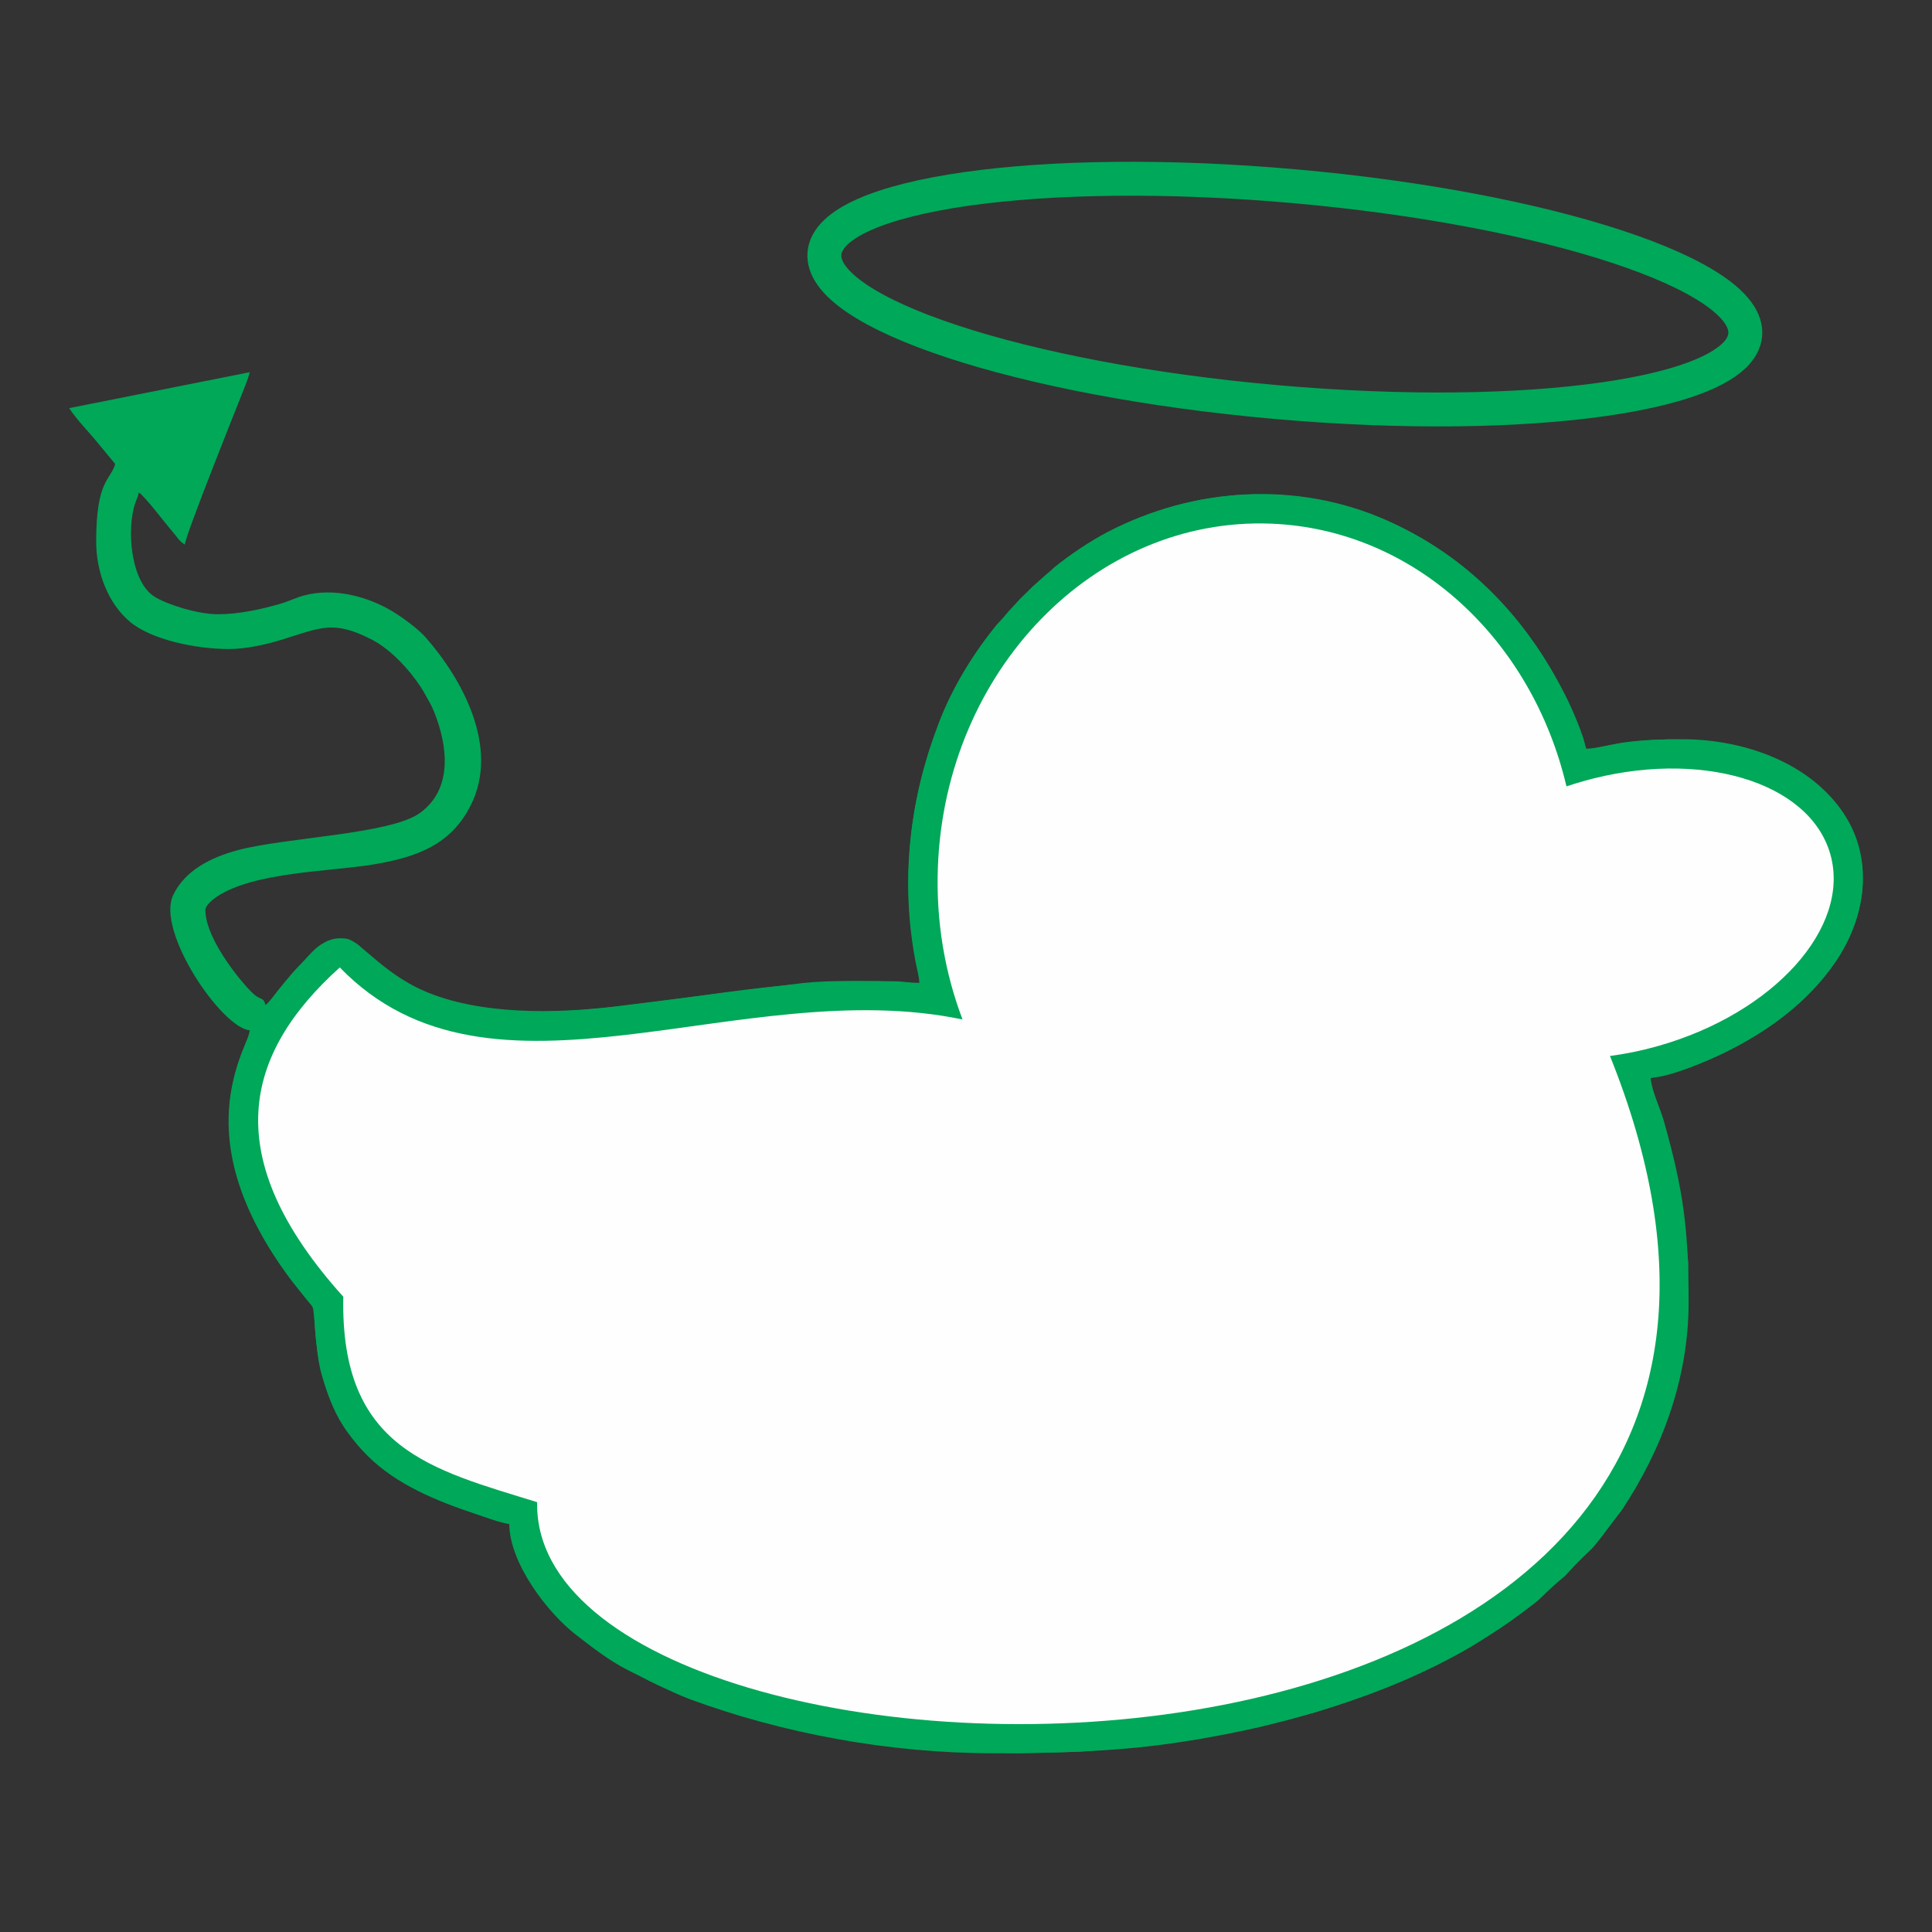 <?xml version="1.0" encoding="UTF-8"?>
<!DOCTYPE svg PUBLIC "-//W3C//DTD SVG 1.1//EN" "http://www.w3.org/Graphics/SVG/1.1/DTD/svg11.dtd">
<!-- Creator: CorelDRAW 2017 -->
<svg xmlns="http://www.w3.org/2000/svg" xml:space="preserve" width="44.789mm" height="44.789mm" version="1.1" style="shape-rendering:geometricPrecision; text-rendering:geometricPrecision; image-rendering:optimizeQuality; fill-rule:evenodd; clip-rule:evenodd"
viewBox="0 0 4478.86 4478.86"
 xmlns:xlink="http://www.w3.org/1999/xlink">
 <rect x="0" y="0" width="4478.86" height="4478.86" fill="#333333" stroke="none"/>
 <defs>
  <style type="text/css">
   <![CDATA[
    .str0 {stroke:#00A859;stroke-width:78.67;stroke-linecap:round;stroke-linejoin:round;stroke-miterlimit:22.926}
    .fil3 {fill:none}
    .fil2 {fill:#FEFEFE}
    .fil0 {fill:#00A858}
    .fil1 {fill:#00A859;fill-rule:nonzero}
   ]]>
  </style>
 </defs>
 <g id="Capa_x0020_1">
  <g id="_2189101329360">
   <path class="fil0" d="M160.55 946.45c18.33,27.98 45.48,54.8 66.57,80.89l39.85 48.2c-10.09,37.75 -44.04,35.71 -44.04,179.7 0,70.98 27.3,143.15 78.09,186.01 49.03,41.38 151.78,63.38 230.17,63.38 41.41,0 89.95,-11.75 121.58,-21.53 90.49,-27.98 120.01,-46.2 208.74,-0.54 38.56,19.85 74.78,56.66 100.12,90.66 9.77,13.11 17.07,23.75 24.61,37.76 8.63,16.04 13.2,21.73 20.97,41.38 31.1,78.69 42.43,177.04 -33.5,232.17 -68.85,49.98 -312.73,56.54 -423.45,86.59 -63.28,17.18 -122.19,47.62 -148.93,104.21 -39.79,84.23 112.89,307.77 177.56,313.15 -3.91,46.95 -155.93,242.56 95.92,578.95l32.5 40.87c20.56,26.04 17.8,14.4 21.53,51.83 4.3,43.13 5.76,88.97 17.55,129.16 15.23,51.98 32.38,95.14 61.02,133.39 15.1,20.18 26.39,33.79 43.95,51.43 67.64,68 161.72,105.83 252.77,136.14 18.83,6.27 57.13,20.85 76.59,22.47 0,90.92 89.01,206.52 154.1,256.75 38.59,29.79 75.97,59.58 122.36,83.09l68.44 34.29c24.06,10.73 48.71,23.09 73.99,32.41 215.35,79.39 462.23,125.24 704.04,125.24 139.19,0 277.29,-3.78 410.37,-22.64 174.29,-24.7 345.06,-67.48 503.91,-130.87 70.99,-28.33 151.75,-67.51 213.03,-106.17 33.19,-20.94 63.5,-40.44 94.18,-63.57 15.15,-11.42 28.64,-21.14 43.42,-33.62l121.33 -117.13c9,-9.04 10.51,-12.85 18.43,-21.92l52.2 -68.85c90.58,-136.69 154.12,-301.87 154.12,-480.45 0,-168.44 -11.72,-259.21 -57.13,-419.67 -9.18,-32.46 -28.34,-69.84 -30.94,-101.11 43.99,-0.98 133.3,-39.31 172.53,-58.62 100.95,-49.7 192.53,-116.74 256.14,-209.78 36.54,-53.45 59.65,-115.94 63.07,-178.78l0 -32.1c-2.57,-46.17 -16.38,-91.73 -43.98,-133.24 -79.6,-119.69 -233.94,-172.31 -374.37,-172.31 -45.02,0 -93.29,1.64 -135.59,7.52 -26.29,3.66 -63.55,14.48 -88.26,14.48 -2.21,-26.58 -33.6,-96.7 -45.25,-119.8 -92.38,-183.15 -226.1,-325 -415.88,-409.56 -208.5,-92.9 -448.94,-76.24 -647.16,26.88 -41.24,21.44 -90.3,54.58 -125.58,83.55l-130.41 130.04c-56.08,68.44 -104.53,147.49 -136.11,230.72 -66.57,175.42 -89.26,359.78 -53.44,551.16 3.15,16.86 8.53,33.65 8.89,49.8 -25.63,0 -35.81,-3.67 -62.38,-3.67 -68.86,0 -140.55,-3.06 -208.63,4.21l-427.29 53.4c-143.47,17.95 -321.56,20.78 -450.41,-35.5 -99.36,-43.4 -151.29,-121.13 -183.38,-121.13 -59.44,0 -71.51,29.5 -111.02,68.76 -19.08,18.97 -58.32,74.91 -72.47,85.27 -4.58,-17.14 -9.57,-12.01 -22.6,-21.42 -5.83,-4.22 -17.11,-15.79 -22.33,-21.7 -37.63,-42.64 -94.52,-121.65 -94.52,-176.92 0,-11.22 18.56,-25.7 27.24,-31.47 85.54,-56.88 260.25,-57.71 359.16,-73.81 106.29,-17.3 183.54,-47.29 228.94,-137.94 66.72,-133.23 -18.74,-290.93 -104.31,-388.53 -18.35,-20.93 -55.04,-47.33 -78.17,-61.24 -54.74,-32.92 -133.51,-55.58 -204.69,-36.19 -19.19,5.23 -33.79,13.02 -54.36,19.03 -42.84,12.52 -95.64,24.33 -144.45,24.33 -47.48,0 -117.69,-22.42 -146.74,-40.39 -51.96,-32.14 -64.03,-139.03 -49.27,-203.17 4.09,-17.78 9.3,-25.01 12.53,-38.83 16.78,12.29 60.4,70.82 77.88,90.87 11.29,12.96 13.78,20.29 28.54,30.16 1.89,-22.69 115.68,-307.01 132.14,-348.37 5.85,-14.69 14.67,-35.76 18.31,-51.39l-418.34 83.28 0 0.35z"/>
   <g>
    <path class="fil1" d="M3609.93 1759.01l43.04 128.02 -87.26 -48.58 -7.44 -29.25 -8.44 -28.73 -9.43 -28.2 -10.4 -27.66 -11.35 -27.06 -12.26 -26.47 -13.15 -25.83 -14.03 -25.16 -14.87 -24.47 -15.69 -23.76 -16.49 -23.02 -17.26 -22.24 -18.01 -21.44 -18.73 -20.64 -19.43 -19.77 -20.09 -18.91 -20.75 -18 -21.37 -17.09 -21.97 -16.13 -22.56 -15.18 -23.08 -14.17 -23.65 -13.15 -24.15 -12.13 -24.62 -11.05 -25.11 -9.98 -25.55 -8.87 -25.99 -7.73 -26.41 -6.59 -26.81 -5.41 -27.2 -4.21 -27.59 -2.99 -27.94 -1.72 5.26 -134.96 34.12 2.12 33.73 3.65 33.3 5.15 32.83 6.63 32.31 8.05 31.79 9.47 31.23 10.83 30.63 12.16 30 13.47 29.33 14.73 28.65 15.95 27.96 17.15 27.2 18.3 26.45 19.43 25.65 20.51 24.85 21.56 24.01 22.59 23.15 23.57 22.27 24.52 21.37 25.44 20.44 26.34 19.49 27.2 18.51 28.02 17.51 28.81 16.49 29.6 15.43 30.31 14.38 31.01 13.27 31.7 12.16 32.32 11.03 32.94 9.84 33.53 8.66 34.05 -87.26 -48.58zm87.26 48.58c8.52,36.3 -14.01,72.65 -50.31,81.17 -36.3,8.52 -72.65,-14.01 -81.17,-50.31l131.48 -30.86zm-45.6 -61.46l36.76 129.96 -0.01 0 -0.97 0.28 -1.29 0.37 -1.16 0.33 -1.14 0.33 -1.04 0.3 -1.22 0.36 -1.15 0.33 -0.89 0.26 -1.29 0.38 -0.97 0.29 -1.14 0.35 -1.21 0.36 -0.89 0.27 -1.2 0.37 -1.21 0.37 -1.2 0.37 -0.96 0.3 -1.13 0.35 -1.2 0.37 -0.95 0.31 -1.2 0.38 -1.13 0.35 -0.94 0.3 -0.96 0.31 -1.35 0.45 -1.19 0.38 -0.95 0.31 -1.19 0.39 -0.87 0.28 -1.18 0.4 -1.19 0.39 -1.01 0.35 -43.04 -128.02 1.35 -0.45 1.19 -0.39 1.18 -0.4 1.51 -0.5 1.19 -0.39 1.43 -0.47 1.19 -0.38 1.03 -0.33 1.44 -0.47 1.44 -0.46 1.27 -0.41 1.2 -0.38 1.45 -0.45 1.2 -0.37 1.27 -0.41 1.46 -0.44 1.2 -0.37 1.21 -0.37 1.2 -0.37 1.53 -0.47 1.21 -0.36 1.28 -0.39 1.47 -0.43 1.13 -0.34 1.53 -0.46 1.29 -0.37 1.22 -0.36 1.4 -0.4 1.28 -0.37 1.3 -0.37 1.15 -0.33 1.47 -0.42 -0.01 0zm656.6 215.98l-129.96 36.76 0 0 -3.42 -10.49 -4.23 -10.1 -5.04 -9.81 -5.86 -9.54 -6.72 -9.28 -7.6 -9.04 -8.5 -8.8 -9.42 -8.53 -10.34 -8.26 -11.25 -7.91 -12.15 -7.55 -13.06 -7.17 -13.88 -6.71 -14.72 -6.24 -15.54 -5.73 -16.3 -5.21 -17.02 -4.63 -17.71 -4.05 -18.35 -3.43 -18.95 -2.79 -19.53 -2.13 -20.04 -1.46 -20.52 -0.76 -20.96 -0.05 -21.36 0.69 -21.75 1.41 -22.03 2.17 -22.31 2.94 -22.56 3.73 -22.78 4.51 -22.92 5.31 -23.06 6.13 -36.76 -129.96 27.22 -7.23 27.14 -6.29 27.02 -5.35 26.86 -4.43 26.69 -3.52 26.47 -2.61 26.19 -1.71 25.92 -0.83 25.62 0.07 25.26 0.92 24.88 1.82 24.45 2.67 24.03 3.53 23.57 4.41 23.05 5.27 22.5 6.13 21.96 7.01 21.34 7.89 20.72 8.78 20.04 9.69 19.3 10.59 18.55 11.53 17.73 12.49 16.82 13.42 15.9 14.41 14.86 15.4 13.76 16.38 12.54 17.36 11.24 18.26 9.84 19.17 8.35 20 6.78 20.75 0 0zm-446.18 527.88l-36.78 -129.96 0.02 0 22.84 -6.86 22.33 -7.48 21.75 -8.08 21.15 -8.64 20.56 -9.19 19.92 -9.7 19.25 -10.17 18.56 -10.61 17.83 -11.01 17.07 -11.39 16.32 -11.75 15.51 -12.04 14.68 -12.3 13.83 -12.54 12.97 -12.72 12.08 -12.87 11.15 -12.96 10.22 -13.02 9.29 -13.04 8.32 -13 7.37 -12.92 6.38 -12.79 5.44 -12.65 4.49 -12.44 3.55 -12.2 2.63 -11.94 1.74 -11.7 0.86 -11.42 0 -11.19 -0.84 -11 -1.7 -10.82 -2.57 -10.72 129.96 -36.76 5.09 21.22 3.36 21.42 1.66 21.48 0 21.45 -1.6 21.36 -3.14 21.14 -4.59 20.9 -5.99 20.6 -7.31 20.28 -8.56 19.89 -9.76 19.55 -10.91 19.14 -11.98 18.74 -13.05 18.32 -14.04 17.9 -15.05 17.48 -15.96 17.01 -16.87 16.56 -17.75 16.08 -18.62 15.62 -19.45 15.08 -20.24 14.57 -21.03 14.03 -21.79 13.47 -22.5 12.87 -23.23 12.27 -23.9 11.62 -24.56 10.99 -25.23 10.3 -25.81 9.58 -26.41 8.86 -26.98 8.1 0.02 0zm-127.7 -109.38l-4.5 134.98 -6.61 -134.43 3.14 -0.42 3.16 -0.45 3.08 -0.43 3.18 -0.48 3.16 -0.48 3.09 -0.49 3.29 -0.53 3.1 -0.51 3.1 -0.54 3.29 -0.58 3.12 -0.56 3.1 -0.58 3.33 -0.63 3.13 -0.6 3.11 -0.63 3.24 -0.65 3.23 -0.68 3.16 -0.67 3.23 -0.71 3.23 -0.71 3.14 -0.72 3.17 -0.73 3.26 -0.78 3.25 -0.78 3.18 -0.79 3.26 -0.81 3.16 -0.81 3.19 -0.84 3.26 -0.87 3.29 -0.88 3.18 -0.88 3.22 -0.91 36.78 129.96 -3.82 1.07 -3.88 1.06 -3.75 1.02 -3.78 1.01 -3.85 1 -3.86 0.99 -3.78 0.95 -3.84 0.95 -3.77 0.9 -3.76 0.9 -3.83 0.89 -3.86 0.88 -3.77 0.83 -3.77 0.83 -3.84 0.81 -3.75 0.78 -3.74 0.77 -3.85 0.77 -3.85 0.74 -3.63 0.69 -3.84 0.72 -3.84 0.68 -3.63 0.64 -3.84 0.66 -3.82 0.63 -3.63 0.59 -3.81 0.61 -3.74 0.56 -3.72 0.56 -3.8 0.55 -3.72 0.51 -3.72 0.5 -6.61 -134.43zm6.61 134.43c-36.96,4.89 -70.91,-21.12 -75.8,-58.08 -4.89,-36.96 21.12,-70.91 58.08,-75.8l17.72 133.88zm-10.81 0.56l-0.3 -0.01 4.5 -134.98 0.3 0.01 60.4 42.3 -64.9 92.68zm4.5 -134.98c37.27,1.24 66.48,32.47 65.24,69.74 -1.24,37.27 -32.47,66.48 -69.74,65.24l4.5 -134.98zm-2509.37 1166.31l39.98 -129 47.52 65.82 6 52.72 19.84 50.46 34.42 49.82 49.48 48.75 64.09 46.49 77.54 43.08 89.58 38.82 100.11 33.91 109.13 28.51 116.68 22.73 122.76 16.62 127.4 10.23 130.63 3.55 132.43 -3.35 132.83 -10.47 131.81 -17.82 129.39 -25.34 125.57 -33.04 120.37 -40.86 113.76 -48.77 105.83 -56.77 96.63 -64.8 86.24 -72.83 74.78 -80.96 62.4 -89.31 49.15 -98.1 34.95 -107.58 19.55 -117.88 2.74 -129.01 -15.69 -140.77 -35.81 -152.98 -57.62 -165.5 125.3 -50.38 61.92 177.9 39.25 167.68 17.55 157.63 -3.14 147.63 -22.79 137.44 -41.19 126.92 -58.09 116.04 -73.28 104.95 -86.66 93.9 -98.3 83.09 -108.33 72.68 -116.85 62.71 -124 53.19 -129.79 44.08 -134.29 35.34 -137.53 26.94 -139.47 18.86 -140.15 11.07 -139.57 3.53 -137.73 -3.75 -134.62 -10.81 -130.26 -17.64 -124.66 -24.29 -117.87 -30.81 -109.87 -37.23 -100.7 -43.66 -90.36 -50.28 -78.77 -57.25 -65.66 -64.91 -50.32 -73.28 -31.82 -81.62 -9.94 -87.86 47.52 65.82zm-47.52 -65.82c0.72,-37.28 31.55,-66.91 68.83,-66.19 37.28,0.72 66.91,31.55 66.19,68.83l-135.02 -2.64zm-432.04 -429.76l100.36 -90.38 17.33 46.6 -0.05 29.58 1.08 27.63 2.14 25.73 3.16 23.89 4.08 22.15 4.94 20.46 5.74 18.89 6.5 17.43 7.18 16.08 7.87 14.89 8.52 13.81 9.19 12.86 9.88 12.06 10.58 11.34 11.36 10.72 12.14 10.2 12.97 9.7 13.79 9.26 14.63 8.85 15.49 8.5 16.3 8.15 17.11 7.84 17.87 7.56 18.62 7.32 19.31 7.13 19.98 6.96 20.62 6.87 21.17 6.8 21.72 6.8 22.22 6.84 22.68 6.95 23.06 7.11 -39.98 129 -22.76 -7.01 -22.66 -6.95 -22.6 -6.96 -22.5 -7.04 -22.35 -7.18 -22.18 -7.39 -22.02 -7.68 -21.81 -8.05 -21.56 -8.48 -21.29 -9.02 -20.99 -9.62 -20.64 -10.33 -20.25 -11.1 -19.83 -12.01 -19.31 -12.98 -18.73 -14.04 -18.06 -15.16 -17.32 -16.38 -16.46 -17.64 -15.48 -18.9 -14.43 -20.22 -13.26 -21.51 -12.05 -22.79 -10.76 -24.08 -9.44 -25.35 -8.1 -26.61 -6.74 -27.88 -5.38 -29.17 -4.02 -30.53 -2.66 -31.91 -1.32 -33.35 0.07 -34.86 17.33 46.6zm-17.33 -46.6c0.77,-37.28 31.64,-66.87 68.92,-66.1 37.28,0.77 66.87,31.64 66.1,68.92l-135.02 -2.82zm107.83 -808.96l-97.02 93.94 93.72 3.19 -18.89 17.52 -17.84 17.61 -16.76 17.69 -15.68 17.75 -14.54 17.8 -13.39 17.86 -12.24 17.89 -11.05 17.92 -9.9 17.98 -8.69 18.01 -7.53 18.09 -6.35 18.15 -5.18 18.3 -4.01 18.46 -2.82 18.68 -1.63 18.96 -0.4 19.31 0.86 19.73 2.18 20.21 3.54 20.74 4.99 21.33 6.48 21.95 8.07 22.6 9.71 23.26 11.42 23.94 13.19 24.6 15.05 25.29 16.93 25.97 18.87 26.62 20.87 27.29 22.91 27.95 24.99 28.59 -100.36 90.38 -27.69 -31.69 -25.69 -31.35 -23.75 -31.03 -21.81 -30.78 -19.87 -30.49 -17.99 -30.25 -16.11 -30.04 -14.24 -29.84 -12.37 -29.64 -10.51 -29.48 -8.66 -29.27 -6.79 -29.11 -4.94 -28.88 -3.08 -28.65 -1.24 -28.37 0.58 -28.03 2.37 -27.68 4.12 -27.24 5.81 -26.76 7.42 -26.26 8.99 -25.73 10.47 -25.17 11.89 -24.61 13.22 -24.06 14.49 -23.5 15.7 -22.97 16.85 -22.46 17.94 -21.96 18.96 -21.49 19.96 -21.05 20.92 -20.65 21.83 -20.26 93.72 3.19zm-93.72 -3.19c27.7,-24.96 70.41,-22.75 95.37,4.95 24.96,27.7 22.75,70.41 -4.95,95.37l-90.42 -100.32zm1425.82 194.79l126.24 -47.98 -76.93 90.09 -45.08 -8.17 -45.58 -5.89 -46.11 -3.81 -46.59 -1.89 -47.04 -0.17 -47.43 1.39 -47.77 2.74 -48.03 3.92 -48.26 4.88 -48.43 5.66 -48.54 6.21 -48.59 6.57 -48.59 6.73 -48.56 6.66 -48.49 6.36 -48.35 5.86 -48.2 5.13 -48 4.17 -47.78 2.97 -47.53 1.53 -47.26 -0.17 -46.92 -2.13 -46.56 -4.36 -46.15 -6.87 -45.64 -9.68 -45.02 -12.76 -44.26 -16.12 -43.35 -19.73 -42.23 -23.58 -40.92 -27.56 -39.43 -31.72 -37.74 -35.94 97.02 -93.94 29.76 28.34 30.57 24.58 31.48 21.2 32.45 18.1 33.51 15.25 34.68 12.62 35.88 10.16 37.16 7.86 38.43 5.71 39.68 3.7 40.88 1.85 42.02 0.15 43.11 -1.39 44.12 -2.75 45.04 -3.91 45.92 -4.89 46.71 -5.66 47.43 -6.24 48.12 -6.6 48.71 -6.73 49.27 -6.67 49.76 -6.37 50.21 -5.86 50.6 -5.12 50.97 -4.14 51.27 -2.94 51.53 -1.51 51.76 0.19 51.91 2.11 52.03 4.31 52.08 6.73 51.98 9.43 -76.93 90.09zm76.93 -90.09c36.5,7.62 59.91,43.41 52.29,79.91 -7.62,36.5 -43.41,59.91 -79.91,52.29l27.62 -132.2zm-138.41 -291.11l134.96 5.26 0 0 -0.37 10.93 -0.21 10.89 -0.08 10.89 0.05 10.81 0.2 10.76 0.33 10.78 0.45 10.71 0.61 10.66 0.72 10.65 0.86 10.57 0.99 10.54 1.12 10.54 1.24 10.44 1.38 10.39 1.5 10.37 1.62 10.29 1.76 10.31 1.87 10.23 1.99 10.12 2.13 10.14 2.24 10.06 2.36 10 2.48 9.97 2.6 9.88 2.71 9.83 2.83 9.78 2.95 9.73 3.06 9.66 3.18 9.62 3.28 9.51 3.41 9.5 3.5 9.4 -126.24 47.98 -4.1 -11 -3.97 -11.06 -3.84 -11.15 -3.7 -11.2 -3.58 -11.28 -3.43 -11.33 -3.31 -11.4 -3.17 -11.49 -3.02 -11.54 -2.88 -11.57 -2.76 -11.66 -2.6 -11.72 -2.47 -11.76 -2.33 -11.86 -2.17 -11.87 -2.04 -11.91 -1.9 -12.01 -1.74 -12.03 -1.6 -12.11 -1.44 -12.16 -1.3 -12.16 -1.15 -12.24 -1 -12.31 -0.84 -12.31 -0.69 -12.38 -0.53 -12.41 -0.39 -12.42 -0.22 -12.52 -0.07 -12.55 0.1 -12.55 0.25 -12.61 0.41 -12.63 0 0zm842.35 -859.71l-5.26 134.96 0 0 -34.32 -0.37 -33.93 1.55 -33.48 3.4 -33.03 5.25 -32.53 7.01 -32.02 8.77 -31.45 10.47 -30.86 12.13 -30.2 13.76 -29.53 15.34 -28.82 16.9 -28.04 18.4 -27.2 19.86 -26.36 21.31 -25.44 22.67 -24.46 24.01 -23.46 25.32 -22.4 26.58 -21.28 27.77 -20.12 28.93 -18.9 30.05 -17.66 31.12 -16.33 32.14 -14.99 33.12 -13.57 34.04 -12.13 34.92 -10.63 35.76 -9.07 36.54 -7.49 37.32 -5.85 38 -4.16 38.65 -2.42 39.29 -134.96 -5.26 2.8 -45.39 4.82 -44.79 6.79 -44.06 8.69 -43.3 10.55 -42.5 12.37 -41.64 14.13 -40.7 15.85 -39.74 17.51 -38.7 19.13 -37.62 20.68 -36.48 22.2 -35.29 23.68 -34.05 25.1 -32.75 26.46 -31.38 27.78 -30 29.08 -28.53 30.28 -27.01 31.48 -25.43 32.62 -23.82 33.7 -22.1 34.72 -20.36 35.71 -18.56 36.64 -16.68 37.52 -14.75 38.33 -12.75 39.1 -10.71 39.79 -8.59 40.43 -6.41 41 -4.18 41.49 -1.89 41.92 0.45 0 0z"/>
    <path id="1" class="fil2" d="M2946.52 1213.96c332.98,12.97 605.08,268.76 684.93,609.06 12.61,-4.24 25.47,-8.22 38.52,-11.91 268.6,-75.98 525.29,-0.13 573.24,169.38 47.94,169.5 -131,368.57 -399.59,444.52 -37.6,10.64 -74.97,18.25 -111.56,23.09l0.3 0.01c760.93,1892.87 -2502.23,1805.86 -2487.13,1034.32 -245.5,-76.1 -456.73,-123.11 -449.37,-476.27 -291.94,-324.13 -230.41,-563.12 -8.19,-763.4 353.22,364.82 927.78,12.83 1443.73,120.64 -41.22,-108.48 -62.03,-228.7 -57.12,-354.58 17.72,-454.84 363.53,-810.78 772.24,-794.86z"/>
   </g>
   <g>
    <path class="fil3 str0" d="M3000.72 431.73c-589.46,-52.22 -1077.23,17.41 -1089.46,155.53 -12.24,138.12 455.69,292.42 1045.15,344.64 589.45,52.22 1077.22,-17.41 1089.46,-155.53 12.23,-138.12 -455.69,-292.42 -1045.15,-344.64z"/>
   </g>
  </g>
 </g>
</svg>
